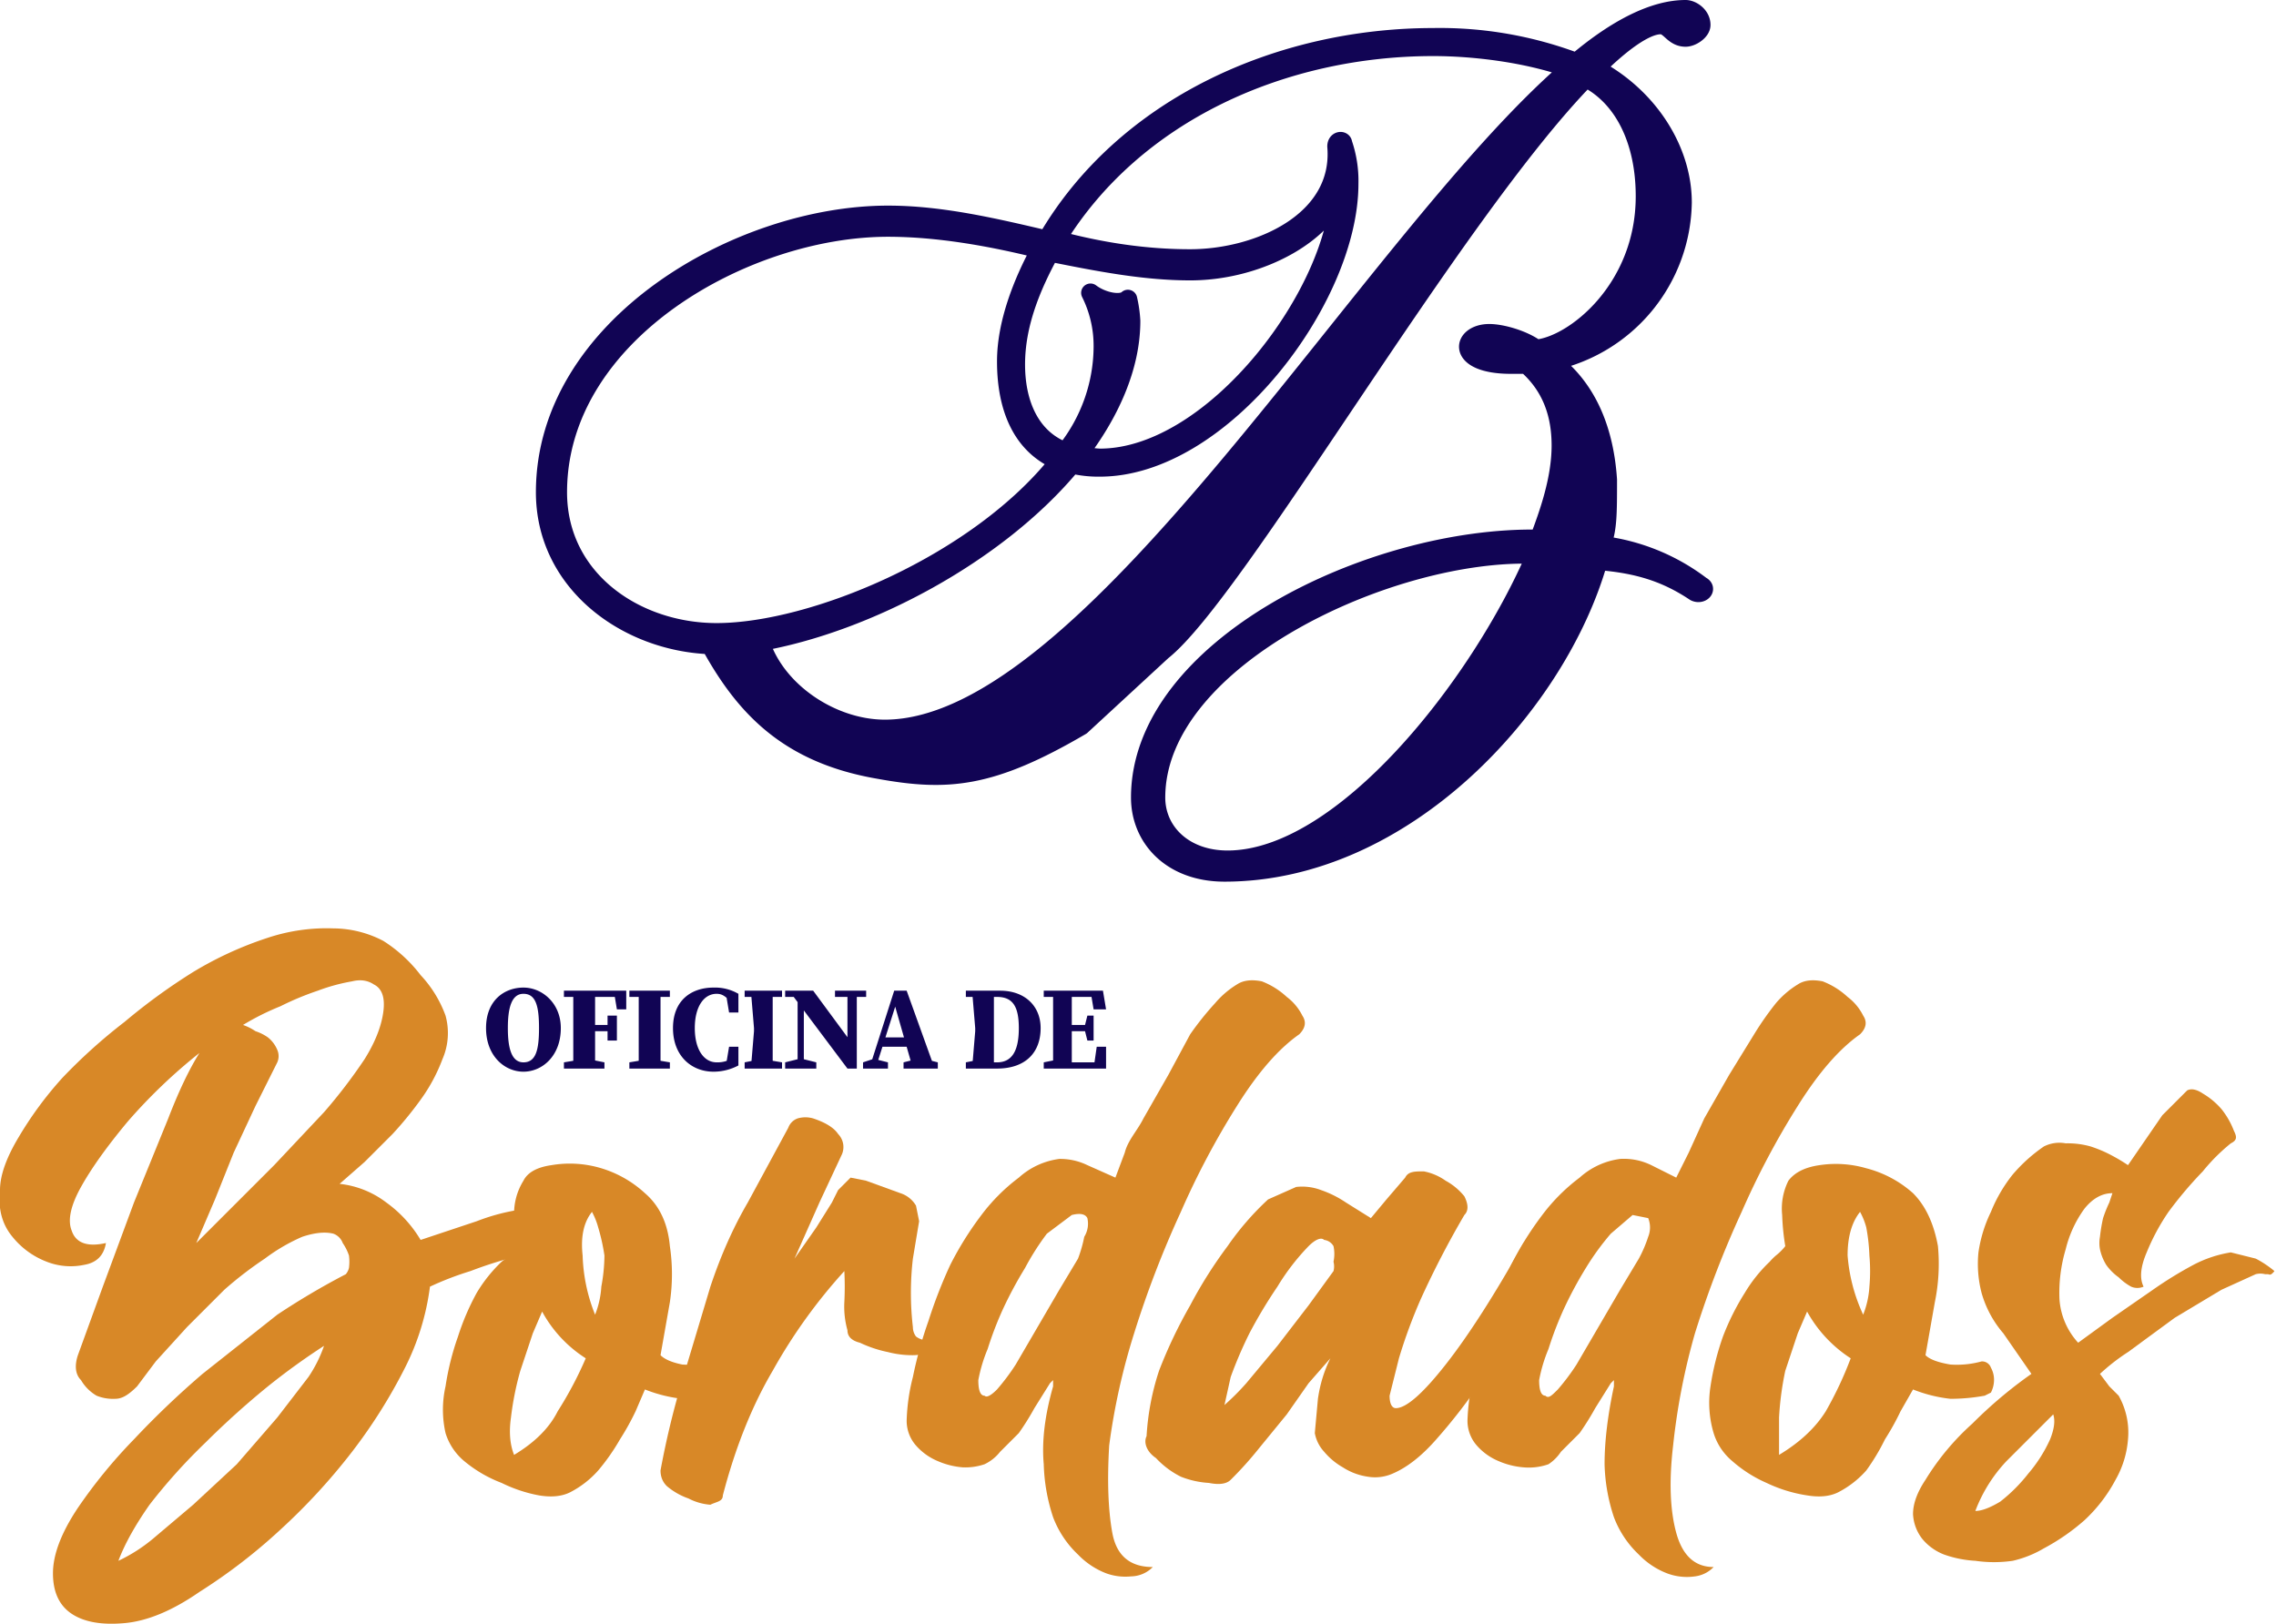 <svg id="Layer_1" data-name="Layer 1" xmlns="http://www.w3.org/2000/svg" viewBox="0 0 730.5 521.3"><defs><style>.cls-1{isolation:isolate}.cls-2{fill:#d88827}.cls-3{fill:#110454}</style></defs><g class="cls-1"><path class="cls-2" d="M71 338a173 173 0 0 0-23 22q-10 12-15 21t-3 14q2 6 11 4-1 6-7 7a21 21 0 0 1-12-1 26 26 0 0 1-11-8q-5-6-4-15 0-7 6-17a117 117 0 0 1 14-19 175 175 0 0 1 20-18 191 191 0 0 1 22-16 115 115 0 0 1 24-11 60 60 0 0 1 21-3 35 35 0 0 1 16 4 46 46 0 0 1 12 11 38 38 0 0 1 8 13 21 21 0 0 1-1 14 55 55 0 0 1-7 13 118 118 0 0 1-9 11l-9 9-8 7a30 30 0 0 1 15 6 40 40 0 0 1 11 12l18-6a65 65 0 0 1 16-4c1 0 2 0 2 2a16 16 0 0 1 1 5 14 14 0 0 1-2 5 5 5 0 0 1-3 3 133 133 0 0 0-16 5 100 100 0 0 0-13 5 80 80 0 0 1-8 26 170 170 0 0 1-17 27 197 197 0 0 1-23 25 179 179 0 0 1-26 20q-13 9-24 10t-17-3q-6-4-6-13t8-21a164 164 0 0 1 18-22 282 282 0 0 1 22-21l24-19a236 236 0 0 1 22-13 5 5 0 0 0 1-2 15 15 0 0 0 0-4 16 16 0 0 0-2-4 5 5 0 0 0-3-3q-4-1-10 1a59 59 0 0 0-12 7 121 121 0 0 0-13 10l-12 12-10 11-6 8c-3 3-5 4-7 4a14 14 0 0 1-6-1 14 14 0 0 1-5-5c-2-2-2-5-1-8l8-22 10-27 11-27q5-13 10-21ZM45 501a52 52 0 0 0 11-7l13-11 14-13 13-15 10-13a43 43 0 0 0 5-10 216 216 0 0 0-18 13 271 271 0 0 0-20 18 184 184 0 0 0-18 20q-7 10-10 18Zm25-102 10-10 15-15 16-17a168 168 0 0 0 13-17q5-8 6-15t-3-9q-3-2-7-1a60 60 0 0 0-11 3 93 93 0 0 0-12 5 82 82 0 0 0-12 6 17 17 0 0 1 4 2 15 15 0 0 1 4 2 10 10 0 0 1 3 4 5 5 0 0 1 0 4l-7 14-7 15-6 15-6 14Z" transform="translate(-7)"/><path class="cls-2" d="M236 437a3 3 0 0 1 3 2 8 8 0 0 1 1 4 9 9 0 0 1-1 4l-2 1a61 61 0 0 1-11 1 46 46 0 0 1-12-3l-3 7a82 82 0 0 1-5 9 67 67 0 0 1-7 10 31 31 0 0 1-9 7q-4 2-10 1a46 46 0 0 1-12-4 42 42 0 0 1-12-7 19 19 0 0 1-6-9 34 34 0 0 1 0-15 86 86 0 0 1 4-16 79 79 0 0 1 6-14 47 47 0 0 1 8-10 19 19 0 0 1 3-2 18 18 0 0 0 3-3 75 75 0 0 1-2-10 20 20 0 0 1 3-11q2-4 9-5a35 35 0 0 1 16 1 36 36 0 0 1 14 8q7 6 8 17a61 61 0 0 1 0 18l-3 17q2 2 7 3a30 30 0 0 0 10-1Zm-64 30q10-6 14-14a119 119 0 0 0 9-17 41 41 0 0 1-14-15l-3 7-4 12a96 96 0 0 0-3 15q-1 7 1 12Zm26-45a29 29 0 0 0 2-9 56 56 0 0 0 1-10 64 64 0 0 0-2-9 23 23 0 0 0-2-5q-4 5-3 14a55 55 0 0 0 4 19Z" transform="translate(-7)"/><path class="cls-2" d="M300 426a5 5 0 0 0 1 3 6 6 0 0 0 2 1 13 13 0 0 1 1 1l1 2q-1 2-5 2a31 31 0 0 1-8-1 39 39 0 0 1-9-3q-4-1-4-4a28 28 0 0 1-1-9 99 99 0 0 0 0-10 172 172 0 0 0-23 32q-10 17-16 40c0 2-2 2-4 3a18 18 0 0 1-7-2 22 22 0 0 1-7-4q-2-2-2-5a272 272 0 0 1 7-29l9-30q5-15 12-27l13-24a5 5 0 0 1 3-3 9 9 0 0 1 5 0q6 2 8 5a6 6 0 0 1 1 7l-7 15-8 18 7-10 5-8 2-4 4-4 5 1 11 4a9 9 0 0 1 5 4l1 5-2 12a95 95 0 0 0 0 22Z" transform="translate(-7)"/><path class="cls-2" d="M404 316q3-2 8-1a25 25 0 0 1 8 5 17 17 0 0 1 5 6q2 3-1 6-10 7-20 23a258 258 0 0 0-18 34 325 325 0 0 0-15 39 211 211 0 0 0-8 36q-1 17 1 28t13 11a10 10 0 0 1-7 3 18 18 0 0 1-8-1 25 25 0 0 1-9-6 32 32 0 0 1-8-12 59 59 0 0 1-3-17q-1-11 3-25v-2l-1 1-5 8a84 84 0 0 1-5 8l-6 6a14 14 0 0 1-5 4 19 19 0 0 1-7 1 25 25 0 0 1-8-2 19 19 0 0 1-7-5 12 12 0 0 1-3-8 63 63 0 0 1 2-14 133 133 0 0 1 5-18 154 154 0 0 1 7-18 105 105 0 0 1 10-16 60 60 0 0 1 12-12 24 24 0 0 1 13-6 20 20 0 0 1 9 2l9 4 3-8c1-4 4-7 6-11l8-14 7-13a96 96 0 0 1 8-10 29 29 0 0 1 7-6Zm-49 81a8 8 0 0 0 1-6q-1-2-5-1l-8 6a82 82 0 0 0-7 11 129 129 0 0 0-7 13 111 111 0 0 0-5 13 49 49 0 0 0-3 10q0 5 2 5 1 1 4-2a70 70 0 0 0 6-8l7-12 7-12 6-10a43 43 0 0 0 2-7Z" transform="translate(-7)"/><path class="cls-2" d="m496 399 3-1a10 10 0 0 1 4 1 9 9 0 0 1 4 2 3 3 0 0 1 0 4l-11 19q-6 11-14 20a179 179 0 0 1-14 18q-7 8-14 11a14 14 0 0 1-8 1 20 20 0 0 1-8-3 22 22 0 0 1-6-5 12 12 0 0 1-3-6l1-11q1-7 4-13l-7 8-7 10-9 11a116 116 0 0 1-9 10q-2 2-7 1a29 29 0 0 1-9-2 28 28 0 0 1-8-6c-3-2-4-5-3-7a82 82 0 0 1 4-21 152 152 0 0 1 10-21 143 143 0 0 1 12-19 90 90 0 0 1 13-15l9-4a17 17 0 0 1 8 1 34 34 0 0 1 8 4l8 5 5-6 6-7c1-2 3-2 6-2a18 18 0 0 1 7 3 20 20 0 0 1 6 5q2 4 0 6a294 294 0 0 0-14 27 165 165 0 0 0-7 19l-3 12c0 3 1 4 2 4q5 0 16-14t25-39Zm-61 9a6 6 0 0 0 0-3 12 12 0 0 0 0-5 4 4 0 0 0-3-2c-1-1-3 0-5 2a73 73 0 0 0-10 13 155 155 0 0 0-9 15 134 134 0 0 0-6 14l-2 9a79 79 0 0 0 7-7l10-12 10-13 8-11Z" transform="translate(-7)"/></g><g class="cls-1"><path class="cls-2" d="M584 316q3-2 8-1a25 25 0 0 1 8 5 17 17 0 0 1 5 6q2 3-1 6-10 7-20 23a257 257 0 0 0-18 34 325 325 0 0 0-15 39 211 211 0 0 0-7 36q-2 17 1 28t12 11a10 10 0 0 1-6 3 18 18 0 0 1-9-1 25 25 0 0 1-9-6 32 32 0 0 1-8-12 58 58 0 0 1-3-17q0-11 3-25v-2l-1 1-5 8a86 86 0 0 1-5 8l-6 6a14 14 0 0 1-4 4 19 19 0 0 1-8 1 25 25 0 0 1-8-2 19 19 0 0 1-7-5 12 12 0 0 1-3-8 64 64 0 0 1 2-14 130 130 0 0 1 5-18 154 154 0 0 1 7-18 106 106 0 0 1 10-16 60 60 0 0 1 12-12 24 24 0 0 1 13-6 20 20 0 0 1 10 2l8 4 4-8 5-11 8-14 8-13a98 98 0 0 1 7-10 29 29 0 0 1 7-6Zm-48 81a8 8 0 0 0 0-6l-5-1-7 6a83 83 0 0 0-8 11 127 127 0 0 0-7 13 113 113 0 0 0-5 13 49 49 0 0 0-3 10q0 5 2 5c1 1 2 0 4-2a71 71 0 0 0 6-8l7-12 7-12 6-10a41 41 0 0 0 3-7Z" transform="translate(-7)"/><path class="cls-2" d="M643 437a3 3 0 0 1 3 2 8 8 0 0 1 1 4 9 9 0 0 1-1 4l-2 1a61 61 0 0 1-11 1 46 46 0 0 1-12-3l-4 7a82 82 0 0 1-5 9 68 68 0 0 1-6 10 31 31 0 0 1-9 7q-4 2-10 1a46 46 0 0 1-13-4 42 42 0 0 1-11-7 19 19 0 0 1-6-9 34 34 0 0 1-1-15 86 86 0 0 1 4-16 79 79 0 0 1 7-14 47 47 0 0 1 8-10 18 18 0 0 1 2-2 18 18 0 0 0 3-3 76 76 0 0 1-1-10 20 20 0 0 1 2-11q3-4 10-5a35 35 0 0 1 15 1 36 36 0 0 1 15 8q6 6 8 17a61 61 0 0 1-1 18l-3 17q2 2 8 3a30 30 0 0 0 10-1Zm-65 30q10-6 15-14a118 118 0 0 0 8-17 42 42 0 0 1-14-15l-3 7-4 12a97 97 0 0 0-2 15v12Zm27-45a29 29 0 0 0 2-9 56 56 0 0 0 0-10 61 61 0 0 0-1-9 22 22 0 0 0-2-5q-4 5-4 14a55 55 0 0 0 5 19Z" transform="translate(-7)"/><path class="cls-2" d="m723 402 8 2a33 33 0 0 1 6 4 5 5 0 0 1-1 1 1 1 0 0 1-1 0h-1a6 6 0 0 0-3 0l-11 5-15 9-15 11a65 65 0 0 0-9 7l3 4 3 3a24 24 0 0 1 3 14 31 31 0 0 1-4 13 49 49 0 0 1-10 13 68 68 0 0 1-13 9 35 35 0 0 1-10 4 42 42 0 0 1-12 0 36 36 0 0 1-10-2 17 17 0 0 1-7-5 14 14 0 0 1-3-8q0-5 4-11a81 81 0 0 1 15-18q9-9 19-16l-9-13a34 34 0 0 1-7-13 37 37 0 0 1-1-13 44 44 0 0 1 4-13 48 48 0 0 1 7-12 51 51 0 0 1 10-9 11 11 0 0 1 7-1 27 27 0 0 1 8 1 41 41 0 0 1 7 3 56 56 0 0 1 5 3l11-16 8-8q2-1 5 1a24 24 0 0 1 6 5 26 26 0 0 1 4 7c1 2 1 3-1 4a60 60 0 0 0-9 9 128 128 0 0 0-11 13 69 69 0 0 0-7 13q-3 7-1 11a5 5 0 0 1-4 0 18 18 0 0 1-4-3 17 17 0 0 1-4-4 16 16 0 0 1-2-5 11 11 0 0 1 0-4 52 52 0 0 1 1-6 41 41 0 0 1 2-5l1-3q-5 0-9 5a37 37 0 0 0-6 13 49 49 0 0 0-2 16 23 23 0 0 0 6 14l11-8 13-9a127 127 0 0 1 13-8 39 39 0 0 1 12-4Zm-82 83q3 0 8-3a52 52 0 0 0 9-9 46 46 0 0 0 7-11q2-5 1-8l-15 15a48 48 0 0 0-10 16Z" transform="translate(-7)"/></g><path class="cls-3" d="M187 330c0 9-6 14-12 14s-12-5-12-14 6-13 12-13 12 5 12 13Zm-12 11c4 0 5-4 5-11s-1-11-5-11-5 5-5 11 1 11 5 11ZM188 320v-2h6v2Zm8 20 5 1v2h-13v-2l6-1Zm-5-10v-12h7v25h-7v-12Zm13-12 3 2h-13v-2h14v6h-3Zm-1 13h-9v-2h9Zm-1-1v-4h3v8h-3v-3ZM209 320v-2h13v2h-7Zm7 20 6 1v2h-13v-2l6-1Zm-4-10v-12h7v25h-7v-12ZM243 339v2l-3 1 1-6h3v6a17 17 0 0 1-8 2c-7 0-13-5-13-14s6-13 13-13a15 15 0 0 1 8 2v6h-3l-1-6 2 1v2c-2-2-3-3-5-3-4 0-7 4-7 11s3 11 7 11a9 9 0 0 0 6-2ZM246 320v-2h12v2h-7Zm6 20 6 1v2h-12v-2l5-1Zm-3-10-1-12h7v25h-7l1-12ZM259 341l4-1h2l4 1v2h-10Zm2-22 3 1h-5v-2h9l14 19v6h-3Zm2-1 2 2v23h-2Zm12 0h10v2h-10Zm4 0h3v25l-3-2ZM284 341l3-1h1l4 1v2h-8Zm10-23h4l9 25h-7l-6-21 1-1-7 22h-2Zm-4 15h11v3h-11Zm7 8 4-1h3l4 1v2h-11ZM317 320v-2h6v2h-1Zm6 20v3h-6v-2l5-1Zm-3-10-1-12h7v25h-7l1-12Zm3 11h4c5 0 7-4 7-11s-2-10-7-10h-4v-2h5c8 0 13 5 13 12 0 8-5 13-14 13h-4ZM342 320v-2h6v2h-1Zm6 20v3h-6v-2l5-1Zm-3-10v-12h6v25h-6v-12Zm12-12 3 2h-12v-2h13l1 6h-4Zm-1 13h-8v-2h8Zm6 5v7h-14v-2h13l-3 2 1-7Zm-7-6 1-4h2v8h-2l-1-4Z" transform="translate(-7)"/><path d="M519 22c17 9 28 26 28 43a53 53 0 0 1-42 51c12 9 17 23 18 38 0 11 0 16-2 21a66 66 0 0 1 32 13c2 1 0 3-2 2-9-6-18-9-31-10-13 46-62 100-120 100-17 0-27-11-27-24 0-48 74-84 128-83 3-8 7-19 7-30 0-10-3-19-11-26h-5c-18 0-16-10-7-10 4 0 11 2 15 5 12-1 35-19 35-49 0-18-7-32-19-38-43 44-112 165-136 184l-26 24c-29 17-43 18-65 14-29-5-43-20-54-40-27-1-53-20-53-49 0-53 62-89 110-89 17 0 34 4 51 8 25-43 75-65 124-65a124 124 0 0 1 46 8c13-11 25-17 35-17 2 0 5 2 5 5 0 2-3 4-5 4-4 0-5-4-8-4-5 0-13 6-21 14ZM347 148c-12-5-17-17-17-32 0-12 5-25 11-36-16-4-33-7-49-7-46 0-106 34-106 85 0 28 25 45 51 45 31 0 84-22 110-55ZM511 22c-14-5-31-7-44-7-48 0-96 21-121 62 15 4 29 6 43 6 22 0 49-12 47-36 0-2 2-2 2-1a37 37 0 0 1 2 13c0 37-41 91-80 91a36 36 0 0 1-9-1c-24 29-66 51-100 57 5 16 23 28 40 28 67 0 156-157 220-212ZM357 94c4 3 10 4 12 2a41 41 0 0 1 1 7c0 15-7 30-17 43a41 41 0 0 0 7 1c37 0 77-54 77-87-3 14-25 27-48 27-15 0-30-3-45-6-6 11-11 23-11 36s5 24 16 28c8-10 12-22 12-34a38 38 0 0 0-4-17Zm21 162c0 11 9 20 23 20 37 0 81-56 99-98-46-2-122 33-122 78Z" transform="translate(-7)" style="stroke:#110454;stroke-linecap:round;stroke-linejoin:round;stroke-width:6px;fill:#110454"/></svg>